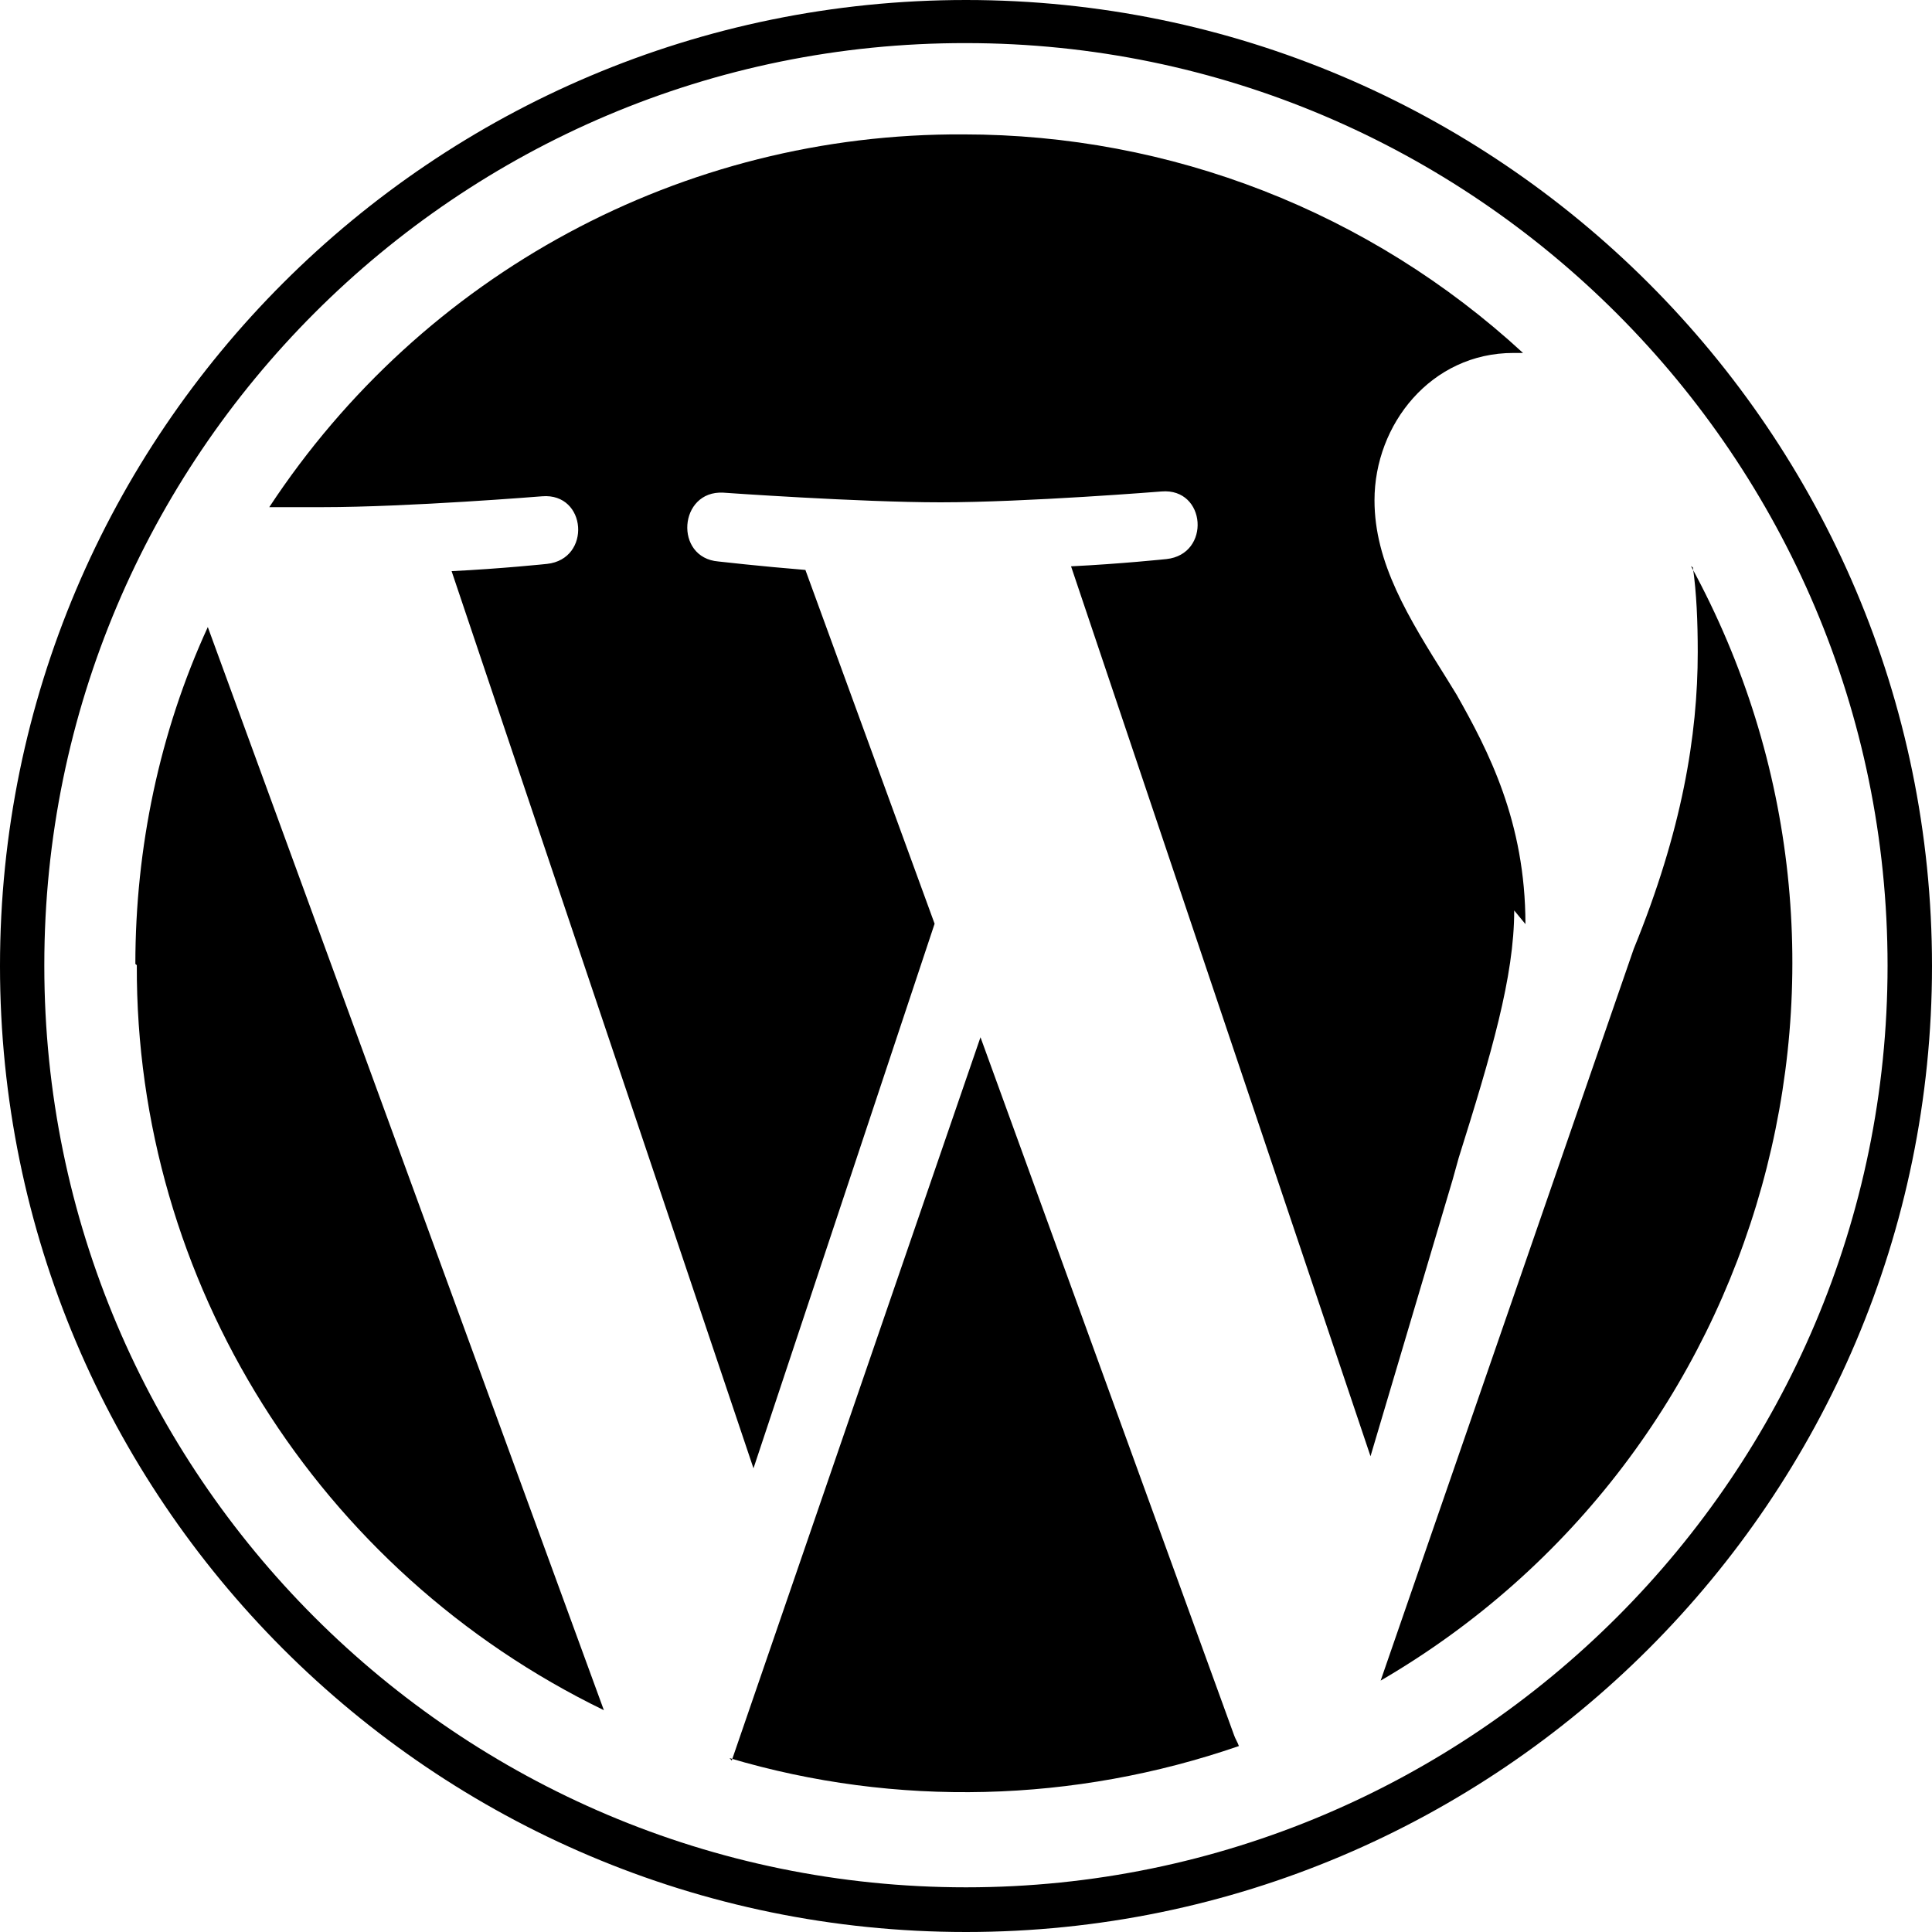 <svg viewBox="0 0 16 16" xmlns="http://www.w3.org/2000/svg"><g><path d="M12.633 7.653c0-.85-.31-1.44-.57-1.9l-.08-.13c-.32-.51-.6-.96-.6-1.48 0-.63.47-1.22 1.15-1.22 .02 0 .03 0 .05 0l.03 0h0c-1.27-1.17-2.92-1.81-4.634-1.81v0C5.65 1.1 3.5 2.27 2.23 4.2c.16 0 .31 0 .44 0 .71 0 1.82-.09 1.82-.09 .37-.03.41.52.04.56 0 0-.38.04-.79.06l2.5 7.43 1.5-4.51 -1.07-2.93c-.37-.03-.72-.07-.72-.07 -.37-.03-.33-.59.04-.57 0 0 1.13.08 1.8.08 .71 0 1.83-.09 1.83-.09 .37-.03.41.52.04.56 0 0-.38.04-.79.06l2.48 7.37 .68-2.29 .05-.18c.27-.86.46-1.5.46-2.05Zm-11.5.34l0 0c-.01 2.62 1.5 5.02 3.868 6.17l-3.28-8.97 0 0c-.4.87-.6 1.83-.6 2.79Z"/><path d="M6.06 14.58l2.06-5.99 2.1 5.78c.01.03.03.06.04.09v0c-1.36.47-2.84.51-4.218.1Zm7.96-9.88c.03.21.04.45.04.7 0 .69-.13 1.479-.53 2.458l-2.096 6.06v0c3.21-1.87 4.35-5.97 2.57-9.23Z"/><path fill-rule="evenodd" d="M0 8c0-4.42 3.589-8 8-8 4.41 0 8 3.589 8 8s-3.59 8-8 8c-4.42 0-8-3.59-8-8Zm.367 0c0 4.209 3.424 7.63 7.633 7.63 4.208 0 7.632-3.43 7.632-7.633 0-4.21-3.43-7.64-7.632-7.64C3.79.35.367 3.78.367 7.99Z"/></g></svg>